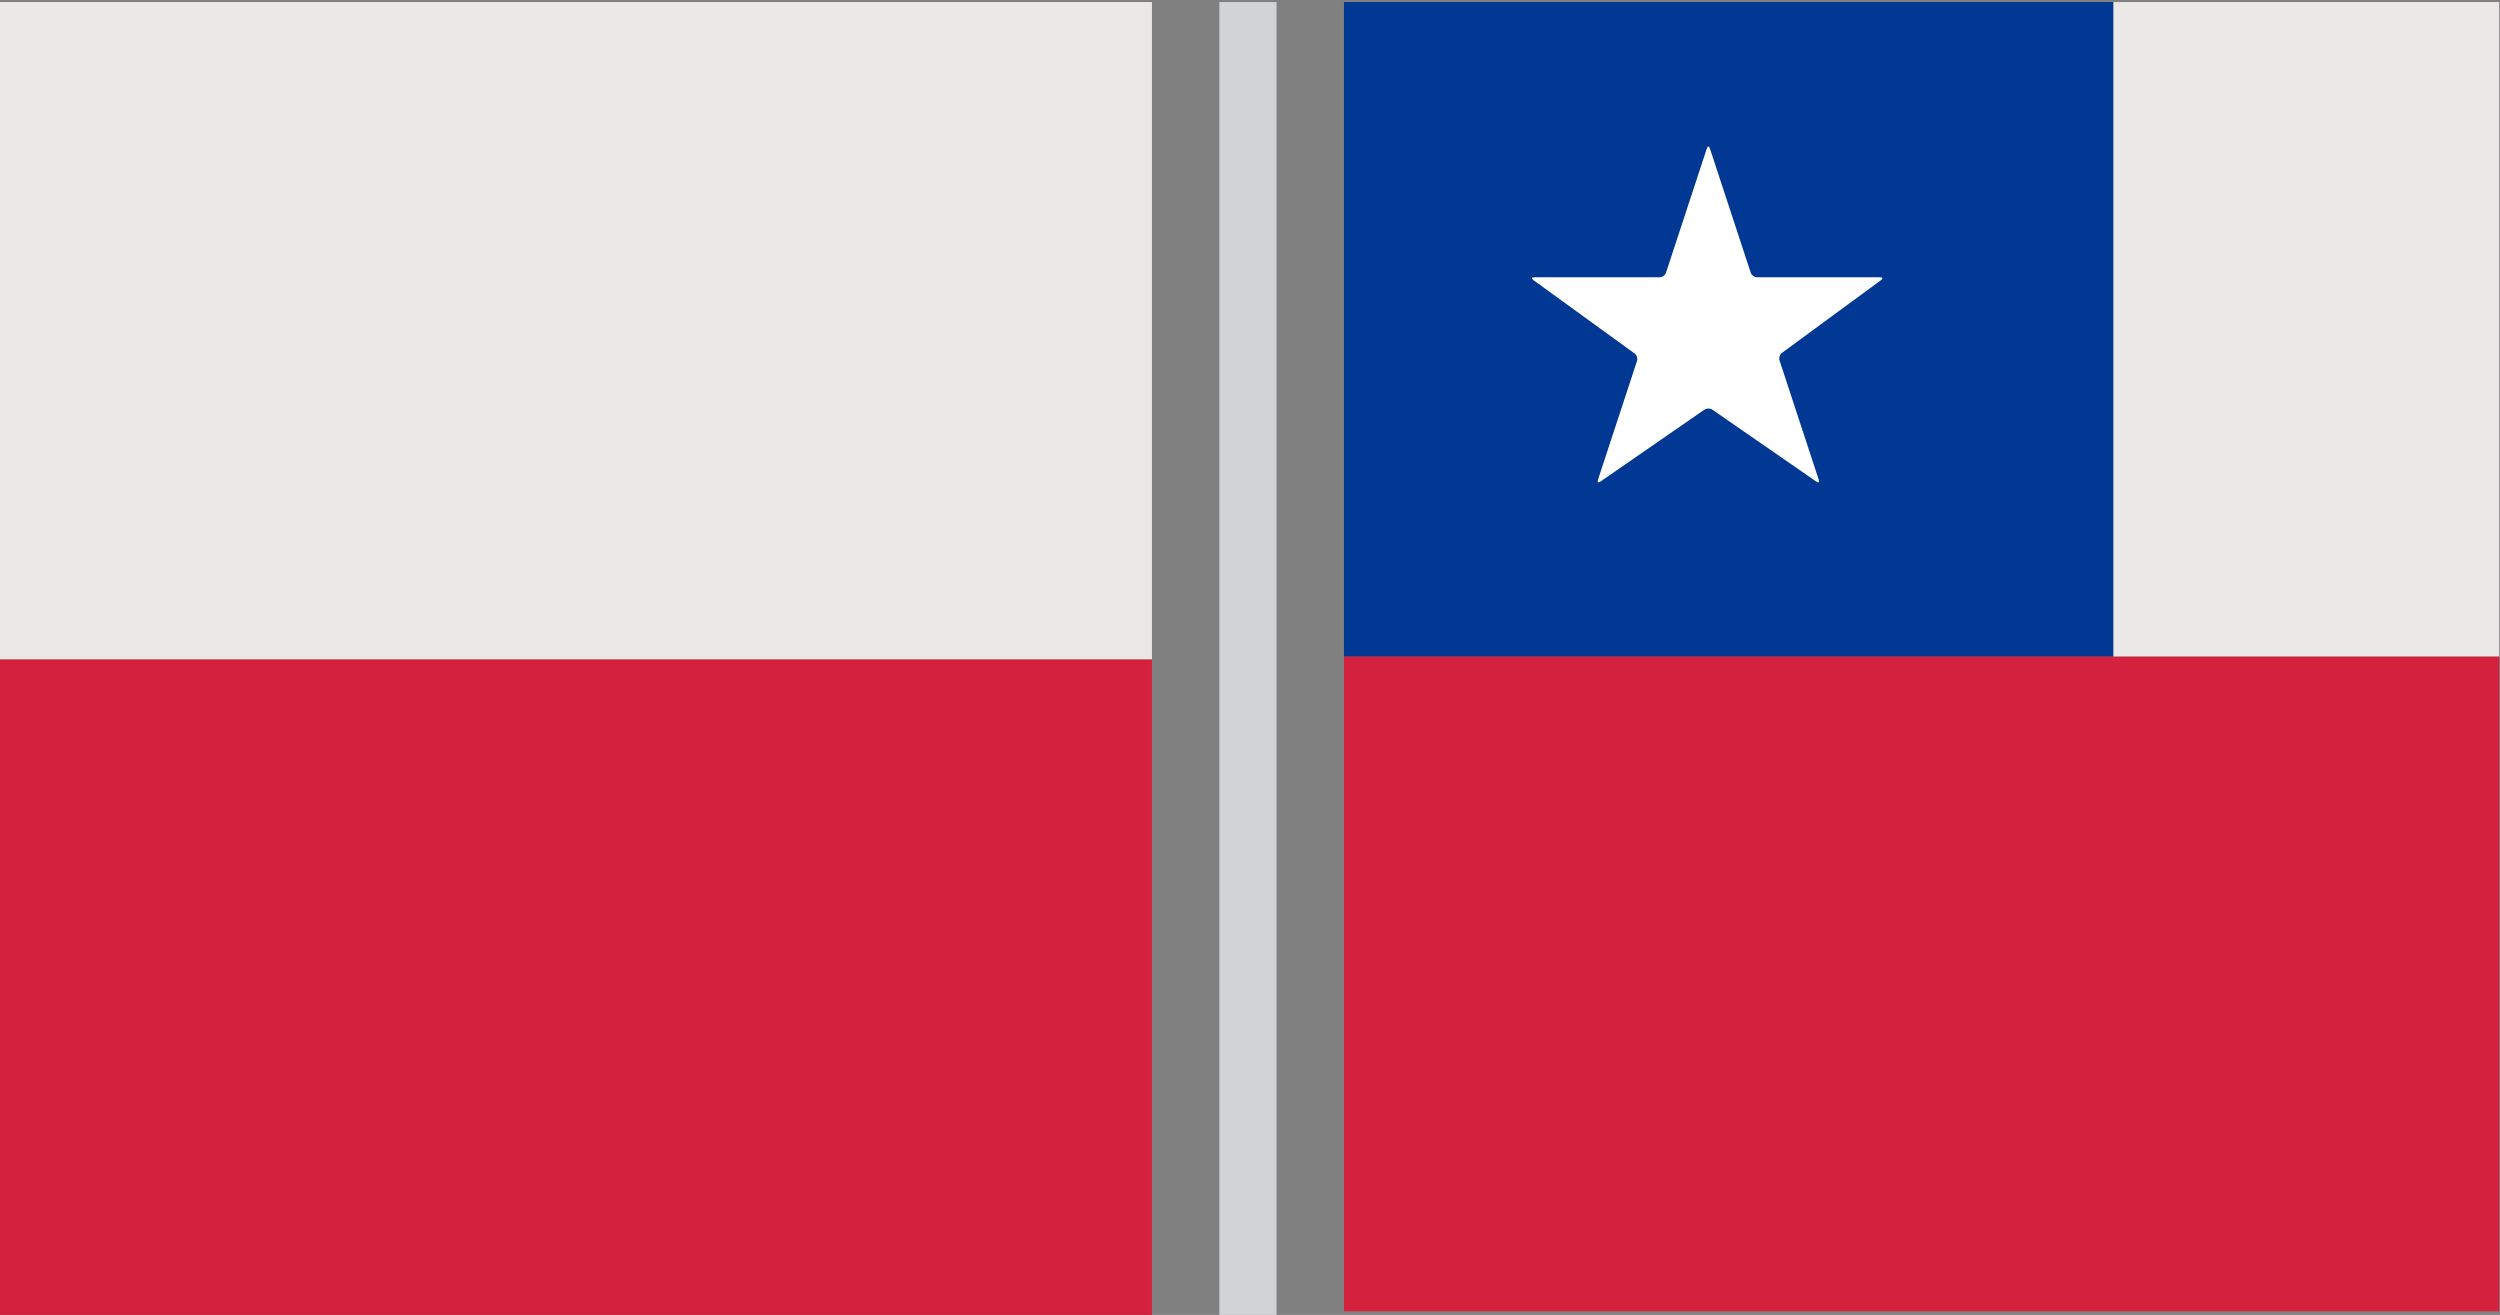 <?xml version="1.0" encoding="utf-8"?>
<!-- Generator: Adobe Illustrator 21.1.0, SVG Export Plug-In . SVG Version: 6.00 Build 0)  -->
<svg version="1.1" id="Poland_Chile" xmlns="http://www.w3.org/2000/svg" xmlns:xlink="http://www.w3.org/1999/xlink" x="0px"
	 y="0px" viewBox="0 0 306 160.951" style="enable-background:new 0 0 306 160.951;" xml:space="preserve">
<rect x="0" y="0" width="306" height="160.951" fill="#808080" stroke="none"/>
<style type="text/css">
	.st0{fill:#E9E8E7;}
	.st1{fill:#D4213D;}
	.st2{fill:none;stroke:#D1D3D4;stroke-width:7;stroke-miterlimit:10;}
	.st3{fill:#003893;}
	.st4{fill:#FFFFFF;}
</style>
<g>
	<rect y="0.25" class="st0" width="141" height="80.476"/>
	<rect y="80.726" class="st1" width="141" height="80.476"/>
</g>
<line class="st2" x1="152.75" y1="0.25" x2="152.75" y2="161.202"/>
<g>
	<rect x="164.5" y="0.25" class="st3" width="94.188" height="80.126"/>
	<rect x="258.688" y="0.25" class="st0" width="47.214" height="80.126"/>
	<rect x="164.5" y="80.375" class="st1" width="141.402" height="80.126"/>
	<path class="st4" d="M230.238,34.287c0.26-0.191,0.209-0.347-0.114-0.347h-15.066c-0.322,0-0.668-0.25-0.769-0.557l-4.929-15
		c-0.101-0.306-0.199-0.506-0.22-0.444s-0.053,0.062-0.073,0s-0.119,0.138-0.22,0.444l-4.929,15
		c-0.101,0.306-0.447,0.557-0.769,0.557h-15.359c-0.322,0-0.372,0.155-0.111,0.344l12.402,8.987c0.261,0.189,0.392,0.594,0.292,0.9
		l-4.783,14.553c-0.101,0.306,0.034,0.407,0.299,0.223l12.732-8.806c0.265-0.183,0.699-0.183,0.964,0l12.732,8.806
		c0.265,0.183,0.4,0.083,0.299-0.223l-4.805-14.621c-0.101-0.306,0.03-0.713,0.289-0.903L230.238,34.287z"/>
</g>
</svg>
